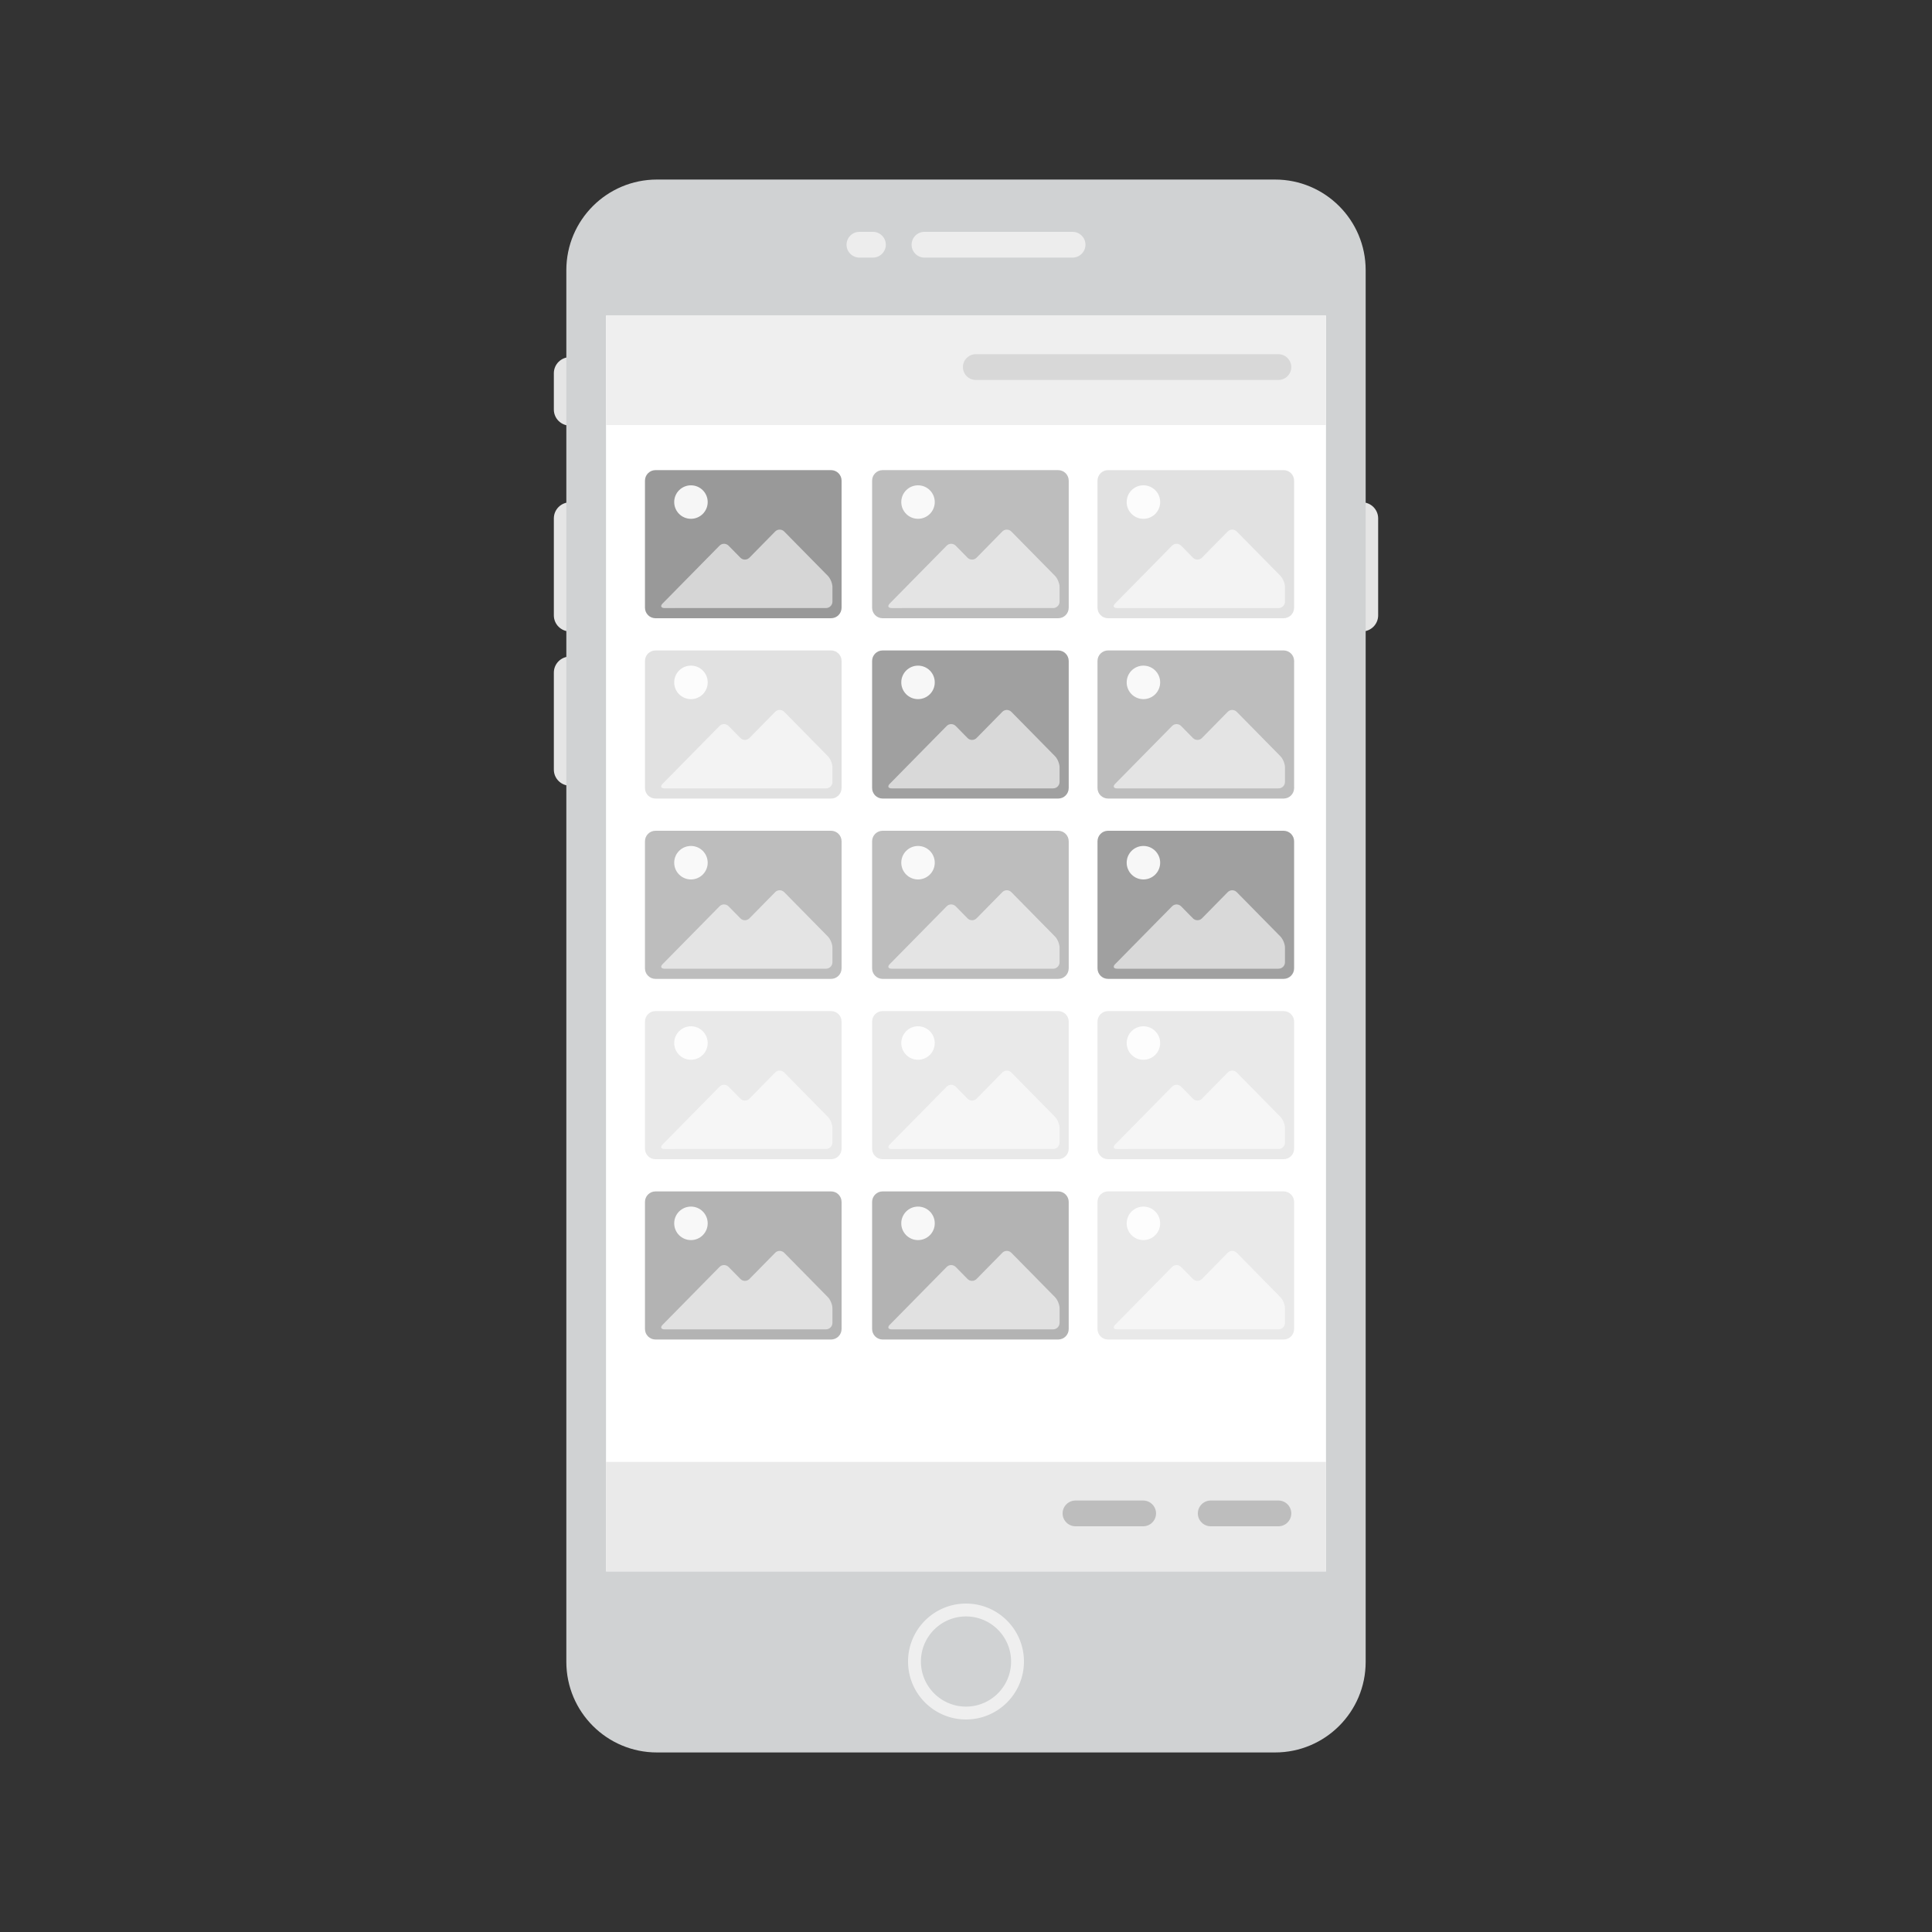 <?xml version="1.0" encoding="utf-8"?>
<!-- Generator: Adobe Illustrator 24.2.0, SVG Export Plug-In . SVG Version: 6.00 Build 0)  -->
<svg version="1.1" xmlns="http://www.w3.org/2000/svg" xmlns:xlink="http://www.w3.org/1999/xlink" x="0px" y="0px"
	 viewBox="0 0 300 300" style="enable-background:new 0 0 300 300;" xml:space="preserve">
<rect x="0" y="0" width="300" height="300" fill="#333333" stroke="none"/>
<style type="text/css">
	.st0{fill:#999999;}
	.st1{fill:#D6D6D6;}
	.st2{fill:#F6F6F6;}
	.st3{fill:#E5E5E5;}
	.st4{fill:#D0D2D3;}
	.st5{fill:#FFFFFF;}
	.st6{fill:#EDEDED;}
	.st7{fill:#D0D2D3;stroke:#EFEFEF;stroke-width:2;stroke-miterlimit:10;}
	.st8{fill:#E8E8E8;}
	.st9{fill:#BDBDBD;}
	.st10{fill:#F0F0F0;}
	.st11{fill:none;stroke:#CECECE;stroke-width:0.5;stroke-miterlimit:10;}
	.st12{fill:#EFEFEF;}
	.st13{fill:none;stroke:#999999;stroke-miterlimit:10;}
	.st14{fill:#EAEAEA;}
	.st15{fill:#D8D8D8;}
	.st16{opacity:0.65;}
	.st17{opacity:0.29;}
	.st18{opacity:0.93;}
	.st19{opacity:0.22;}
	.st20{opacity:0.74;}
</style>
<g id="Layer_1">
	<path class="st3" d="M88.5,98.05L88.5,98.05c-1.38,0-2.5-1.12-2.5-2.5V80.5c0-1.38,1.12-2.5,2.5-2.5l0,0c1.38,0,2.5,1.12,2.5,2.5
		v15.05C91,96.93,89.88,98.05,88.5,98.05z"/>
	<path class="st3" d="M211.5,98.05L211.5,98.05c-1.38,0-2.5-1.12-2.5-2.5V80.5c0-1.38,1.12-2.5,2.5-2.5l0,0c1.38,0,2.5,1.12,2.5,2.5
		v15.05C214,96.93,212.88,98.05,211.5,98.05z"/>
	<path class="st3" d="M88.5,66.09L88.5,66.09c-1.38,0-2.5-1.12-2.5-2.5v-5.63c0-1.38,1.12-2.5,2.5-2.5h0c1.38,0,2.5,1.12,2.5,2.5
		v5.63C91,64.98,89.88,66.09,88.5,66.09z"/>
	<path class="st3" d="M88.5,122L88.5,122c-1.38,0-2.5-1.12-2.5-2.5v-15.05c0-1.38,1.12-2.5,2.5-2.5l0,0c1.38,0,2.5,1.12,2.5,2.5
		v15.05C91,120.88,89.88,122,88.5,122z"/>
	<path class="st4" d="M197.99,272.12h-95.98c-7.77,0-14.07-6.3-14.07-14.07V41.95c0-7.77,6.3-14.07,14.07-14.07h95.98
		c7.77,0,14.07,6.3,14.07,14.07v216.11C212.06,265.83,205.76,272.12,197.99,272.12z"/>
	<rect x="94.1" y="49" class="st5" width="111.8" height="195"/>
	<path class="st6" d="M166.55,40h-23c-1.1,0-2-0.9-2-2v0c0-1.1,0.9-2,2-2h23c1.1,0,2,0.9,2,2v0C168.55,39.1,167.65,40,166.55,40z"/>
	<path class="st6" d="M135.55,40h-2.1c-1.1,0-2-0.9-2-2v0c0-1.1,0.9-2,2-2h2.1c1.1,0,2,0.9,2,2v0C137.55,39.1,136.65,40,135.55,40z"
		/>
	<circle class="st7" cx="150" cy="258" r="8"/>
	<rect x="94.1" y="49" class="st12" width="111.8" height="17"/>
	<rect x="94.1" y="227" class="st14" width="111.8" height="17"/>
	<path class="st9" d="M177.51,237H167c-1.1,0-2-0.9-2-2v0c0-1.1,0.9-2,2-2h10.51c1.1,0,2,0.9,2,2v0
		C179.51,236.1,178.62,237,177.51,237z"/>
	<path class="st9" d="M198.51,237H188c-1.1,0-2-0.9-2-2v0c0-1.1,0.9-2,2-2h10.51c1.1,0,2,0.9,2,2v0
		C200.51,236.1,199.62,237,198.51,237z"/>
	<path class="st15" d="M198.51,59h-46.99c-1.1,0-2-0.9-2-2v0c0-1.1,0.9-2,2-2h46.99c1.1,0,2,0.9,2,2v0
		C200.51,58.1,199.62,59,198.51,59z"/>
	<g>
		<path class="st0" d="M130.68,74.64v19.72c0,0.91-0.73,1.64-1.64,1.64h-27.25c-0.91,0-1.64-0.73-1.64-1.64l0-19.72
			c0-0.91,0.73-1.64,1.64-1.64l27.25,0C129.95,73,130.68,73.73,130.68,74.64z"/>
		<g>
			<path class="st1" d="M105.49,94.42c0.55,0,1.45,0,2,0h20.77c0.55,0,1-0.45,1-1v-2.28c0-0.55-0.32-1.32-0.7-1.71l-6.79-6.9
				c-0.39-0.39-1.02-0.39-1.4,0l-4,4.07c-0.39,0.39-1.02,0.39-1.4,0l-1.84-1.87c-0.39-0.39-1.02-0.39-1.4,0l-8.84,8.98
				c-0.39,0.39-0.25,0.71,0.3,0.71H105.49z"/>
		</g>
		<circle class="st2" cx="107.29" cy="77.96" r="2.6"/>
	</g>
	<g class="st16">
		<path class="st0" d="M165.95,74.64v19.72c0,0.91-0.73,1.64-1.64,1.64h-27.25c-0.91,0-1.64-0.73-1.64-1.64V74.64
			c0-0.91,0.73-1.64,1.64-1.64l27.25,0C165.21,73,165.95,73.73,165.95,74.64z"/>
		<g>
			<path class="st1" d="M140.76,94.42c0.55,0,1.45,0,2,0h20.77c0.55,0,1-0.45,1-1v-2.28c0-0.55-0.32-1.32-0.7-1.71l-6.79-6.9
				c-0.39-0.39-1.02-0.39-1.4,0l-4,4.07c-0.39,0.39-1.02,0.39-1.4,0l-1.84-1.87c-0.39-0.39-1.02-0.39-1.4,0l-8.84,8.98
				c-0.39,0.39-0.25,0.71,0.3,0.71H140.76z"/>
		</g>
		<circle class="st2" cx="142.55" cy="77.96" r="2.6"/>
	</g>
	<g class="st17">
		<path class="st0" d="M200.95,74.64v19.72c0,0.91-0.73,1.64-1.64,1.64h-27.25c-0.91,0-1.64-0.73-1.64-1.64V74.64
			c0-0.91,0.73-1.64,1.64-1.64l27.25,0C200.21,73,200.95,73.73,200.95,74.64z"/>
		<g>
			<path class="st1" d="M175.76,94.42c0.55,0,1.45,0,2,0h20.77c0.55,0,1-0.45,1-1v-2.28c0-0.55-0.32-1.32-0.7-1.71l-6.79-6.9
				c-0.39-0.39-1.02-0.39-1.4,0l-4,4.07c-0.39,0.39-1.02,0.39-1.4,0l-1.84-1.87c-0.39-0.39-1.02-0.39-1.4,0l-8.84,8.98
				c-0.39,0.39-0.25,0.71,0.3,0.71H175.76z"/>
		</g>
		<circle class="st2" cx="177.55" cy="77.96" r="2.6"/>
	</g>
	<g class="st17">
		<path class="st0" d="M130.68,102.64v19.72c0,0.91-0.73,1.64-1.64,1.64h-27.25c-0.91,0-1.64-0.73-1.64-1.64l0-19.72
			c0-0.91,0.73-1.64,1.64-1.64l27.25,0C129.95,101,130.68,101.73,130.68,102.64z"/>
		<g>
			<path class="st1" d="M105.49,122.42c0.55,0,1.45,0,2,0h20.77c0.55,0,1-0.45,1-1v-2.28c0-0.55-0.32-1.32-0.7-1.71l-6.79-6.9
				c-0.39-0.39-1.02-0.39-1.4,0l-4,4.07c-0.39,0.39-1.02,0.39-1.4,0l-1.84-1.87c-0.39-0.39-1.02-0.39-1.4,0l-8.84,8.98
				c-0.39,0.39-0.25,0.71,0.3,0.71H105.49z"/>
		</g>
		<circle class="st2" cx="107.29" cy="105.96" r="2.6"/>
	</g>
	<g class="st18">
		<path class="st0" d="M165.95,102.64v19.72c0,0.91-0.73,1.64-1.64,1.64h-27.25c-0.91,0-1.64-0.73-1.64-1.64v-19.72
			c0-0.91,0.73-1.64,1.64-1.64l27.25,0C165.21,101,165.95,101.73,165.95,102.64z"/>
		<g>
			<path class="st1" d="M140.76,122.42c0.55,0,1.45,0,2,0h20.77c0.55,0,1-0.45,1-1v-2.28c0-0.55-0.32-1.32-0.7-1.71l-6.79-6.9
				c-0.39-0.39-1.02-0.39-1.4,0l-4,4.07c-0.39,0.39-1.02,0.39-1.4,0l-1.84-1.87c-0.39-0.39-1.02-0.39-1.4,0l-8.84,8.98
				c-0.39,0.39-0.25,0.71,0.3,0.71H140.76z"/>
		</g>
		<circle class="st2" cx="142.55" cy="105.96" r="2.6"/>
	</g>
	<g class="st16">
		<path class="st0" d="M200.95,102.64v19.72c0,0.91-0.73,1.64-1.64,1.64h-27.25c-0.91,0-1.64-0.73-1.64-1.64v-19.72
			c0-0.91,0.73-1.64,1.64-1.64l27.25,0C200.21,101,200.95,101.73,200.95,102.64z"/>
		<g>
			<path class="st1" d="M175.76,122.42c0.55,0,1.45,0,2,0h20.77c0.55,0,1-0.45,1-1v-2.28c0-0.55-0.32-1.32-0.7-1.71l-6.79-6.9
				c-0.39-0.39-1.02-0.39-1.4,0l-4,4.07c-0.39,0.39-1.02,0.39-1.4,0l-1.84-1.87c-0.39-0.39-1.02-0.39-1.4,0l-8.84,8.98
				c-0.39,0.39-0.25,0.71,0.3,0.71H175.76z"/>
		</g>
		<circle class="st2" cx="177.55" cy="105.96" r="2.6"/>
	</g>
	<g class="st16">
		<path class="st0" d="M130.68,130.64v19.72c0,0.91-0.73,1.64-1.64,1.64h-27.25c-0.91,0-1.64-0.73-1.64-1.64l0-19.72
			c0-0.91,0.73-1.64,1.64-1.64h27.25C129.95,129,130.68,129.73,130.68,130.64z"/>
		<g>
			<path class="st1" d="M105.49,150.42c0.55,0,1.45,0,2,0h20.77c0.55,0,1-0.45,1-1v-2.28c0-0.55-0.32-1.32-0.7-1.71l-6.79-6.9
				c-0.39-0.39-1.02-0.39-1.4,0l-4,4.07c-0.39,0.39-1.02,0.39-1.4,0l-1.84-1.87c-0.39-0.39-1.02-0.39-1.4,0l-8.84,8.98
				c-0.39,0.39-0.25,0.71,0.3,0.71H105.49z"/>
		</g>
		<circle class="st2" cx="107.29" cy="133.96" r="2.6"/>
	</g>
	<g class="st16">
		<path class="st0" d="M165.95,130.64v19.72c0,0.91-0.73,1.64-1.64,1.64h-27.25c-0.91,0-1.64-0.73-1.64-1.64v-19.72
			c0-0.91,0.73-1.64,1.64-1.64h27.25C165.21,129,165.95,129.73,165.95,130.64z"/>
		<g>
			<path class="st1" d="M140.76,150.42c0.55,0,1.45,0,2,0h20.77c0.55,0,1-0.45,1-1v-2.28c0-0.55-0.32-1.32-0.7-1.71l-6.79-6.9
				c-0.39-0.39-1.02-0.39-1.4,0l-4,4.07c-0.39,0.39-1.02,0.39-1.4,0l-1.84-1.87c-0.39-0.39-1.02-0.39-1.4,0l-8.84,8.98
				c-0.39,0.39-0.25,0.71,0.3,0.71H140.76z"/>
		</g>
		<circle class="st2" cx="142.55" cy="133.96" r="2.6"/>
	</g>
	<g class="st18">
		<path class="st0" d="M200.95,130.64v19.72c0,0.91-0.73,1.64-1.64,1.64h-27.25c-0.91,0-1.64-0.73-1.64-1.64v-19.72
			c0-0.91,0.73-1.64,1.64-1.64h27.25C200.21,129,200.95,129.73,200.95,130.64z"/>
		<g>
			<path class="st1" d="M175.76,150.42c0.55,0,1.45,0,2,0h20.77c0.55,0,1-0.45,1-1v-2.28c0-0.55-0.32-1.32-0.7-1.71l-6.79-6.9
				c-0.39-0.39-1.02-0.39-1.4,0l-4,4.07c-0.39,0.39-1.02,0.39-1.4,0l-1.84-1.87c-0.39-0.39-1.02-0.39-1.4,0l-8.84,8.98
				c-0.39,0.39-0.25,0.71,0.3,0.71H175.76z"/>
		</g>
		<circle class="st2" cx="177.55" cy="133.96" r="2.6"/>
	</g>
	<g class="st19">
		<path class="st0" d="M130.68,158.64v19.72c0,0.91-0.73,1.64-1.64,1.64h-27.25c-0.91,0-1.64-0.73-1.64-1.64l0-19.72
			c0-0.91,0.73-1.64,1.64-1.64h27.25C129.95,157,130.68,157.73,130.68,158.64z"/>
		<g>
			<path class="st1" d="M105.49,178.42c0.55,0,1.45,0,2,0h20.77c0.55,0,1-0.45,1-1v-2.28c0-0.55-0.32-1.32-0.7-1.71l-6.79-6.9
				c-0.39-0.39-1.02-0.39-1.4,0l-4,4.07c-0.39,0.39-1.02,0.39-1.4,0l-1.84-1.87c-0.39-0.39-1.02-0.39-1.4,0l-8.84,8.98
				c-0.39,0.39-0.25,0.71,0.3,0.71H105.49z"/>
		</g>
		<circle class="st2" cx="107.29" cy="161.96" r="2.6"/>
	</g>
	<g class="st19">
		<path class="st0" d="M165.95,158.64v19.72c0,0.91-0.73,1.64-1.64,1.64h-27.25c-0.91,0-1.64-0.73-1.64-1.64v-19.72
			c0-0.91,0.73-1.64,1.64-1.64h27.25C165.21,157,165.95,157.73,165.95,158.64z"/>
		<g>
			<path class="st1" d="M140.76,178.42c0.55,0,1.45,0,2,0h20.77c0.55,0,1-0.45,1-1v-2.28c0-0.55-0.32-1.32-0.7-1.71l-6.79-6.9
				c-0.39-0.39-1.02-0.39-1.4,0l-4,4.07c-0.39,0.39-1.02,0.39-1.4,0l-1.84-1.87c-0.39-0.39-1.02-0.39-1.4,0l-8.84,8.98
				c-0.39,0.39-0.25,0.71,0.3,0.71H140.76z"/>
		</g>
		<circle class="st2" cx="142.55" cy="161.96" r="2.6"/>
	</g>
	<g class="st19">
		<path class="st0" d="M200.95,158.64v19.72c0,0.91-0.73,1.64-1.64,1.64h-27.25c-0.91,0-1.64-0.73-1.64-1.64v-19.72
			c0-0.91,0.73-1.64,1.64-1.64h27.25C200.21,157,200.95,157.73,200.95,158.64z"/>
		<g>
			<path class="st1" d="M175.76,178.42c0.55,0,1.45,0,2,0h20.77c0.55,0,1-0.45,1-1v-2.28c0-0.55-0.32-1.32-0.7-1.71l-6.79-6.9
				c-0.39-0.39-1.02-0.39-1.4,0l-4,4.07c-0.39,0.39-1.02,0.39-1.4,0l-1.84-1.87c-0.39-0.39-1.02-0.39-1.4,0l-8.84,8.98
				c-0.39,0.39-0.25,0.71,0.3,0.71H175.76z"/>
		</g>
		<circle class="st2" cx="177.55" cy="161.96" r="2.6"/>
	</g>
	<g class="st20">
		<path class="st0" d="M130.68,186.64v19.72c0,0.91-0.73,1.64-1.64,1.64h-27.25c-0.91,0-1.64-0.73-1.64-1.64l0-19.72
			c0-0.91,0.73-1.64,1.64-1.64h27.25C129.95,185,130.68,185.73,130.68,186.64z"/>
		<g>
			<path class="st1" d="M105.49,206.42c0.55,0,1.45,0,2,0h20.77c0.55,0,1-0.45,1-1v-2.28c0-0.55-0.32-1.32-0.7-1.71l-6.79-6.9
				c-0.39-0.39-1.02-0.39-1.4,0l-4,4.07c-0.39,0.39-1.02,0.39-1.4,0l-1.84-1.87c-0.39-0.39-1.02-0.39-1.4,0l-8.84,8.98
				c-0.39,0.39-0.25,0.71,0.3,0.71H105.49z"/>
		</g>
		<circle class="st2" cx="107.29" cy="189.96" r="2.6"/>
	</g>
	<g class="st20">
		<path class="st0" d="M165.95,186.64v19.72c0,0.91-0.73,1.64-1.64,1.64h-27.25c-0.91,0-1.64-0.73-1.64-1.64v-19.72
			c0-0.91,0.73-1.64,1.64-1.64h27.25C165.21,185,165.95,185.73,165.95,186.64z"/>
		<g>
			<path class="st1" d="M140.76,206.42c0.55,0,1.45,0,2,0h20.77c0.55,0,1-0.45,1-1v-2.28c0-0.55-0.32-1.32-0.7-1.71l-6.79-6.9
				c-0.39-0.39-1.02-0.39-1.4,0l-4,4.07c-0.39,0.39-1.02,0.39-1.4,0l-1.84-1.87c-0.39-0.39-1.02-0.39-1.4,0l-8.84,8.98
				c-0.39,0.39-0.25,0.71,0.3,0.71H140.76z"/>
		</g>
		<circle class="st2" cx="142.55" cy="189.96" r="2.6"/>
	</g>
	<g class="st19">
		<path class="st0" d="M200.95,186.64v19.72c0,0.91-0.73,1.64-1.64,1.64h-27.25c-0.91,0-1.64-0.73-1.64-1.64v-19.72
			c0-0.91,0.73-1.64,1.64-1.64h27.25C200.21,185,200.95,185.73,200.95,186.64z"/>
		<g>
			<path class="st1" d="M175.76,206.42c0.55,0,1.45,0,2,0h20.77c0.55,0,1-0.45,1-1v-2.28c0-0.55-0.32-1.32-0.7-1.71l-6.79-6.9
				c-0.39-0.39-1.02-0.39-1.4,0l-4,4.07c-0.39,0.39-1.02,0.39-1.4,0l-1.84-1.87c-0.39-0.39-1.02-0.39-1.4,0l-8.84,8.98
				c-0.39,0.39-0.25,0.71,0.3,0.71H175.76z"/>
		</g>
		<circle class="st2" cx="177.55" cy="189.96" r="2.6"/>
	</g>
</g>
<g id="Layer_2">
</g>
<g id="Layer_3">
</g>
</svg>
